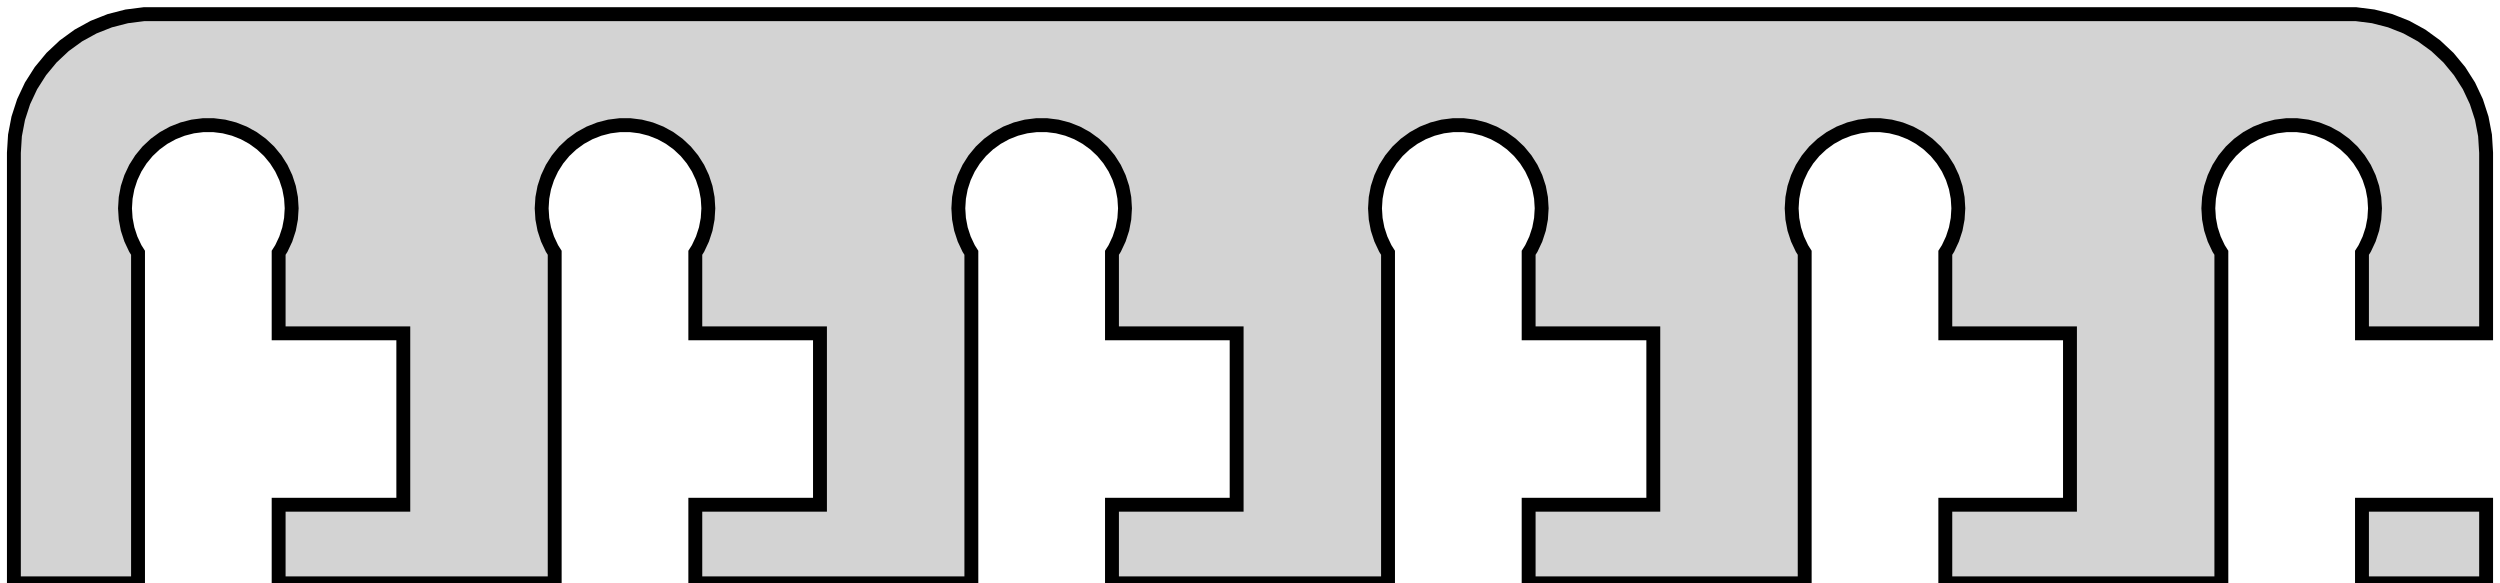 <?xml version="1.0" standalone="no"?>
<!DOCTYPE svg PUBLIC "-//W3C//DTD SVG 1.1//EN" "http://www.w3.org/Graphics/SVG/1.1/DTD/svg11.dtd">
<svg width="90mm" height="21mm" viewBox="-45 -21 90 21" xmlns="http://www.w3.org/2000/svg" version="1.1">
<title>OpenSCAD Model</title>
<path d="
M -40.031,-11.9 L -40.129,-12.055 L -40.289,-12.396 L -40.406,-12.754 L -40.476,-13.124 L -40.5,-13.5
 L -40.476,-13.876 L -40.406,-14.246 L -40.289,-14.604 L -40.129,-14.945 L -39.927,-15.263 L -39.687,-15.554
 L -39.412,-15.812 L -39.108,-16.033 L -38.777,-16.215 L -38.427,-16.353 L -38.062,-16.447 L -37.688,-16.494
 L -37.312,-16.494 L -36.938,-16.447 L -36.573,-16.353 L -36.223,-16.215 L -35.892,-16.033 L -35.588,-15.812
 L -35.313,-15.554 L -35.073,-15.263 L -34.871,-14.945 L -34.711,-14.604 L -34.594,-14.246 L -34.524,-13.876
 L -34.5,-13.5 L -34.524,-13.124 L -34.594,-12.754 L -34.711,-12.396 L -34.871,-12.055 L -34.969,-11.9
 L -34.969,-9 L -30.481,-9 L -30.481,-2.83 L -34.969,-2.83 L -34.969,-0 L -25.031,-0
 L -25.031,-11.9 L -25.129,-12.055 L -25.289,-12.396 L -25.406,-12.754 L -25.476,-13.124 L -25.5,-13.5
 L -25.476,-13.876 L -25.406,-14.246 L -25.289,-14.604 L -25.129,-14.945 L -24.927,-15.263 L -24.687,-15.554
 L -24.412,-15.812 L -24.108,-16.033 L -23.777,-16.215 L -23.427,-16.353 L -23.062,-16.447 L -22.688,-16.494
 L -22.312,-16.494 L -21.938,-16.447 L -21.573,-16.353 L -21.223,-16.215 L -20.892,-16.033 L -20.588,-15.812
 L -20.313,-15.554 L -20.073,-15.263 L -19.871,-14.945 L -19.711,-14.604 L -19.594,-14.246 L -19.524,-13.876
 L -19.5,-13.5 L -19.524,-13.124 L -19.594,-12.754 L -19.711,-12.396 L -19.871,-12.055 L -19.969,-11.9
 L -19.969,-9 L -15.481,-9 L -15.481,-2.83 L -19.969,-2.83 L -19.969,-0 L -10.031,-0
 L -10.031,-11.9 L -10.129,-12.055 L -10.289,-12.396 L -10.406,-12.754 L -10.476,-13.124 L -10.5,-13.5
 L -10.476,-13.876 L -10.406,-14.246 L -10.289,-14.604 L -10.129,-14.945 L -9.927,-15.263 L -9.687,-15.554
 L -9.412,-15.812 L -9.107,-16.033 L -8.777,-16.215 L -8.427,-16.353 L -8.062,-16.447 L -7.688,-16.494
 L -7.312,-16.494 L -6.938,-16.447 L -6.573,-16.353 L -6.223,-16.215 L -5.893,-16.033 L -5.588,-15.812
 L -5.313,-15.554 L -5.073,-15.263 L -4.871,-14.945 L -4.711,-14.604 L -4.594,-14.246 L -4.524,-13.876
 L -4.5,-13.5 L -4.524,-13.124 L -4.594,-12.754 L -4.711,-12.396 L -4.871,-12.055 L -4.969,-11.9
 L -4.969,-9 L -0.481,-9 L -0.481,-2.83 L -4.969,-2.83 L -4.969,-0 L 4.969,-0
 L 4.969,-11.9 L 4.871,-12.055 L 4.711,-12.396 L 4.594,-12.754 L 4.524,-13.124 L 4.5,-13.5
 L 4.524,-13.876 L 4.594,-14.246 L 4.711,-14.604 L 4.871,-14.945 L 5.073,-15.263 L 5.313,-15.554
 L 5.588,-15.812 L 5.893,-16.033 L 6.223,-16.215 L 6.573,-16.353 L 6.938,-16.447 L 7.312,-16.494
 L 7.688,-16.494 L 8.062,-16.447 L 8.427,-16.353 L 8.777,-16.215 L 9.107,-16.033 L 9.412,-15.812
 L 9.687,-15.554 L 9.927,-15.263 L 10.129,-14.945 L 10.289,-14.604 L 10.406,-14.246 L 10.476,-13.876
 L 10.5,-13.5 L 10.476,-13.124 L 10.406,-12.754 L 10.289,-12.396 L 10.129,-12.055 L 10.031,-11.9
 L 10.031,-9 L 14.519,-9 L 14.519,-2.83 L 10.031,-2.83 L 10.031,-0 L 19.969,-0
 L 19.969,-11.9 L 19.871,-12.055 L 19.711,-12.396 L 19.594,-12.754 L 19.524,-13.124 L 19.5,-13.5
 L 19.524,-13.876 L 19.594,-14.246 L 19.711,-14.604 L 19.871,-14.945 L 20.073,-15.263 L 20.313,-15.554
 L 20.588,-15.812 L 20.892,-16.033 L 21.223,-16.215 L 21.573,-16.353 L 21.938,-16.447 L 22.312,-16.494
 L 22.688,-16.494 L 23.062,-16.447 L 23.427,-16.353 L 23.777,-16.215 L 24.108,-16.033 L 24.412,-15.812
 L 24.687,-15.554 L 24.927,-15.263 L 25.129,-14.945 L 25.289,-14.604 L 25.406,-14.246 L 25.476,-13.876
 L 25.5,-13.5 L 25.476,-13.124 L 25.406,-12.754 L 25.289,-12.396 L 25.129,-12.055 L 25.031,-11.9
 L 25.031,-9 L 29.519,-9 L 29.519,-2.83 L 25.031,-2.83 L 25.031,-0 L 34.969,-0
 L 34.969,-11.9 L 34.871,-12.055 L 34.711,-12.396 L 34.594,-12.754 L 34.524,-13.124 L 34.5,-13.5
 L 34.524,-13.876 L 34.594,-14.246 L 34.711,-14.604 L 34.871,-14.945 L 35.073,-15.263 L 35.313,-15.554
 L 35.588,-15.812 L 35.892,-16.033 L 36.223,-16.215 L 36.573,-16.353 L 36.938,-16.447 L 37.312,-16.494
 L 37.688,-16.494 L 38.062,-16.447 L 38.427,-16.353 L 38.777,-16.215 L 39.108,-16.033 L 39.412,-15.812
 L 39.687,-15.554 L 39.927,-15.263 L 40.129,-14.945 L 40.289,-14.604 L 40.406,-14.246 L 40.476,-13.876
 L 40.5,-13.5 L 40.476,-13.124 L 40.406,-12.754 L 40.289,-12.396 L 40.129,-12.055 L 40.031,-11.9
 L 40.031,-9 L 44.5,-9 L 44.5,-15.5 L 44.461,-16.127 L 44.343,-16.743 L 44.149,-17.341
 L 43.882,-17.909 L 43.545,-18.439 L 43.145,-18.923 L 42.687,-19.353 L 42.179,-19.722 L 41.629,-20.024
 L 41.045,-20.255 L 40.437,-20.411 L 39.814,-20.49 L -39.814,-20.49 L -40.437,-20.411 L -41.045,-20.255
 L -41.629,-20.024 L -42.179,-19.722 L -42.687,-19.353 L -43.145,-18.923 L -43.545,-18.439 L -43.882,-17.909
 L -44.149,-17.341 L -44.343,-16.743 L -44.461,-16.127 L -44.5,-15.5 L -44.5,-0 L -40.031,-0
 z
M 44.5,-2.83 L 40.031,-2.83 L 40.031,-0 L 44.5,-0 z
" stroke="black" fill="lightgray" stroke-width="0.5"/>
</svg>
